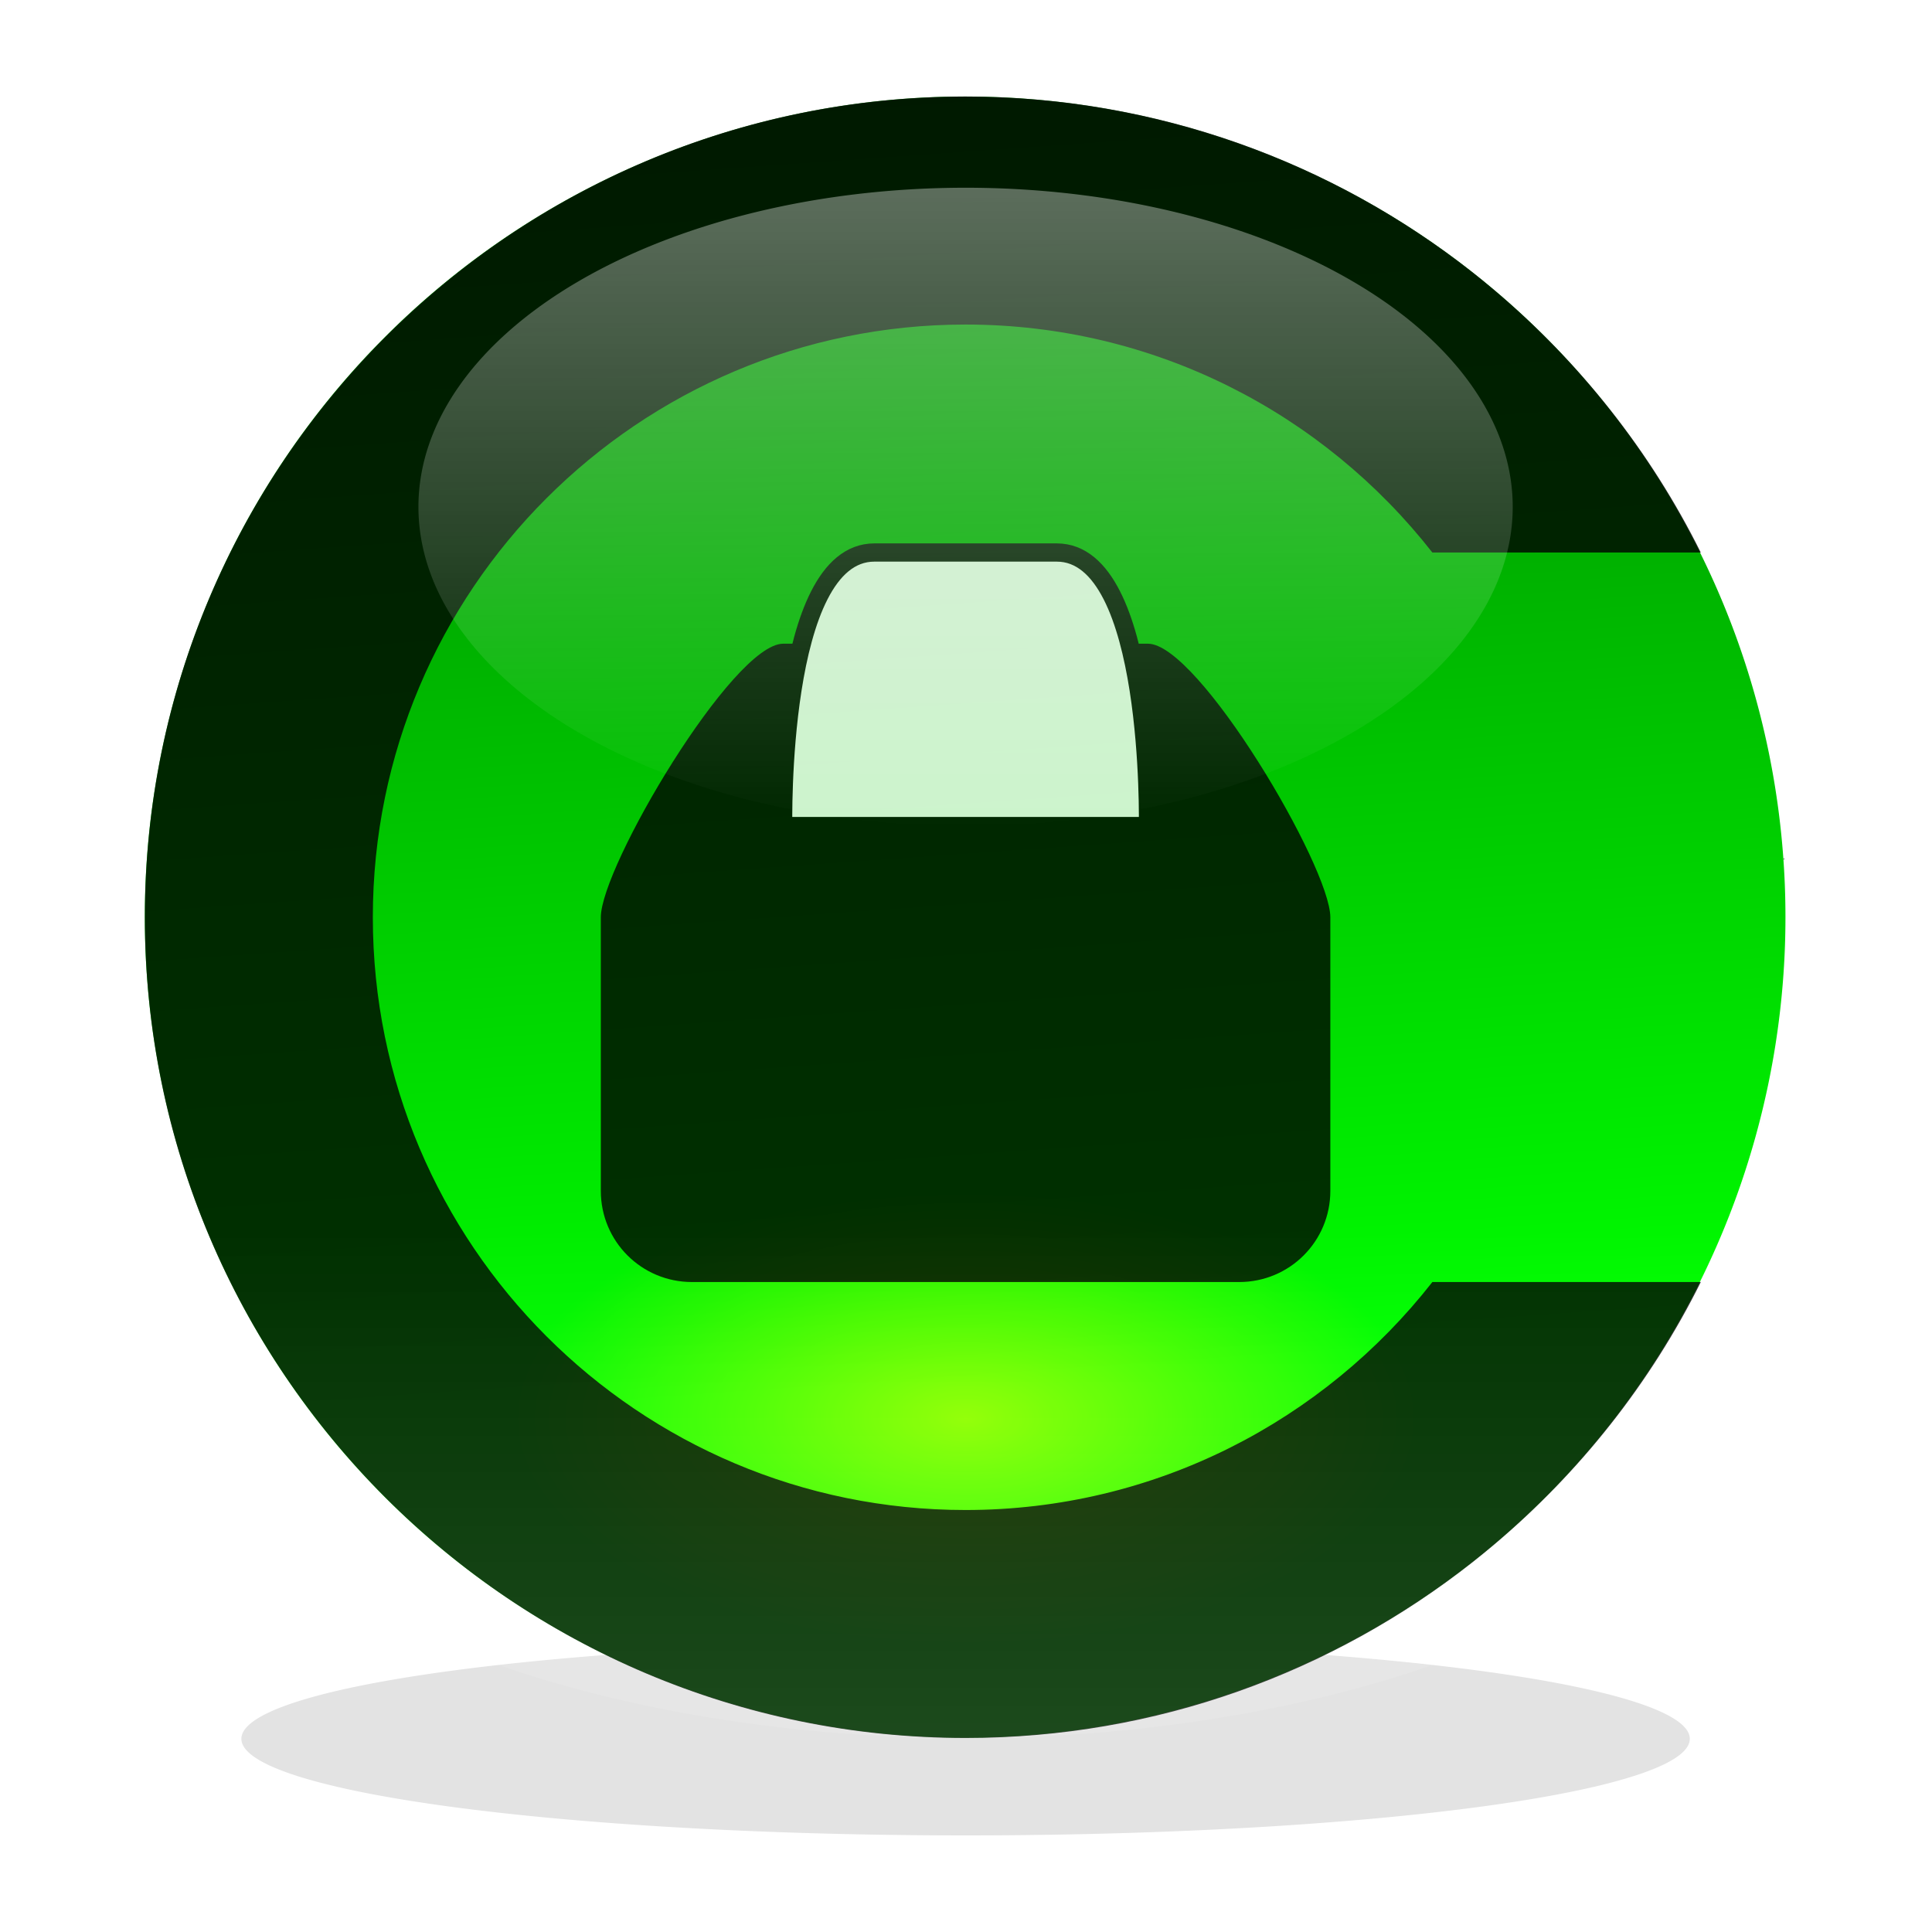 <?xml version="1.0" encoding="UTF-8" standalone="no"?>
<!-- Created with Inkscape (http://www.inkscape.org/) -->
<svg
   xmlns:dc="http://purl.org/dc/elements/1.1/"
   xmlns:cc="http://web.resource.org/cc/"
   xmlns:rdf="http://www.w3.org/1999/02/22-rdf-syntax-ns#"
   xmlns:svg="http://www.w3.org/2000/svg"
   xmlns="http://www.w3.org/2000/svg"
   xmlns:xlink="http://www.w3.org/1999/xlink"
   xmlns:sodipodi="http://sodipodi.sourceforge.net/DTD/sodipodi-0.dtd"
   xmlns:inkscape="http://www.inkscape.org/namespaces/inkscape"
   width="100"
   height="100"
   id="svg2"
   sodipodi:version="0.32"
   inkscape:version="0.45.1"
   version="1.0"
   sodipodi:docbase="/home/mike/c/cups-trunk/doc/images"
   sodipodi:docname="cups-icon.svg"
   inkscape:output_extension="org.inkscape.output.svg.inkscape"
   inkscape:export-filename="/home/mike/c/cups-trunk/desktop/cups-512.png"
   inkscape:export-xdpi="460.79999"
   inkscape:export-ydpi="460.79999">
  <defs
     id="defs4">
    <linearGradient
       inkscape:collect="always"
       id="linearGradient4285">
      <stop
         style="stop-color:#ffffff;stop-opacity:1;"
         offset="0"
         id="stop4287" />
      <stop
         style="stop-color:#ffffff;stop-opacity:0;"
         offset="1"
         id="stop4289" />
    </linearGradient>
    <linearGradient
       inkscape:collect="always"
       id="linearGradient4271">
      <stop
         style="stop-color:#ffff00;stop-opacity:1;"
         offset="0"
         id="stop4273" />
      <stop
         style="stop-color:#ffff00;stop-opacity:0;"
         offset="1"
         id="stop4275" />
    </linearGradient>
    <linearGradient
       inkscape:collect="always"
       id="linearGradient4261">
      <stop
         style="stop-color:#ffffff;stop-opacity:1;"
         offset="0"
         id="stop4263" />
      <stop
         style="stop-color:#ffffff;stop-opacity:0;"
         offset="1"
         id="stop4265" />
    </linearGradient>
    <linearGradient
       id="linearGradient3269">
      <stop
         style="stop-color:#00ff00;stop-opacity:1;"
         offset="0"
         id="stop3271" />
      <stop
         style="stop-color:#007f00;stop-opacity:1;"
         offset="1"
         id="stop3273" />
    </linearGradient>
    <linearGradient
       id="linearGradient3226">
      <stop
         style="stop-color:#000000;stop-opacity:1;"
         offset="0"
         id="stop3228" />
      <stop
         style="stop-color:#333333;stop-opacity:1;"
         offset="1"
         id="stop3230" />
    </linearGradient>
    <linearGradient
       id="linearGradient3214">
      <stop
         style="stop-color:#00ff00;stop-opacity:1;"
         offset="0"
         id="stop3216" />
      <stop
         style="stop-color:#007f00;stop-opacity:1;"
         offset="1"
         id="stop3218" />
    </linearGradient>
    <linearGradient
       id="linearGradient5228">
      <stop
         style="stop-color:#cccc99;stop-opacity:0"
         offset="0"
         id="stop5230" />
      <stop
         id="stop5236"
         offset="0.9"
         style="stop-color:#cccc99;stop-opacity:0;" />
      <stop
         style="stop-color:#cccc99;stop-opacity:1"
         offset="1"
         id="stop5232" />
    </linearGradient>
    <linearGradient
       id="linearGradient5198">
      <stop
         style="stop-color:#000000;stop-opacity:1;"
         offset="0"
         id="stop5200" />
      <stop
         style="stop-color:#333333;stop-opacity:0.941;"
         offset="1"
         id="stop5202" />
    </linearGradient>
    <linearGradient
       id="linearGradient5177">
      <stop
         style="stop-color:#cccc99;stop-opacity:1;"
         offset="0"
         id="stop5179" />
      <stop
         style="stop-color:#cccc99;stop-opacity:0.498"
         offset="1"
         id="stop5181" />
    </linearGradient>
    <linearGradient
       id="linearGradient4768">
      <stop
         id="stop4770"
         offset="0"
         style="stop-color:#e8e8e8;stop-opacity:0.91;" />
      <stop
         id="stop4772"
         offset="1"
         style="stop-color:#ffffff;stop-opacity:0" />
    </linearGradient>
    <linearGradient
       id="linearGradient3598">
      <stop
         id="stop3600"
         offset="0"
         style="stop-color:#ffffff;stop-opacity:1" />
      <stop
         id="stop3602"
         offset="1"
         style="stop-color:#ffffff;stop-opacity:0" />
    </linearGradient>
    <linearGradient
       id="linearGradient2165">
      <stop
         style="stop-color:#350000;stop-opacity:1;"
         offset="0"
         id="stop2167" />
      <stop
         style="stop-color:#ff3333;stop-opacity:1;"
         offset="1"
         id="stop2169" />
    </linearGradient>
    <linearGradient
       id="linearGradient3196">
      <stop
         style="stop-color:#ffffff;stop-opacity:1;"
         offset="0"
         id="stop3198" />
      <stop
         style="stop-color:#ffffff;stop-opacity:0;"
         offset="1"
         id="stop3200" />
    </linearGradient>
    <linearGradient
       id="linearGradient3160">
      <stop
         style="stop-color:#ffffff;stop-opacity:1;"
         offset="0"
         id="stop3162" />
      <stop
         id="stop3192"
         offset="0.75"
         style="stop-color:#ffffff;stop-opacity:0.247;" />
      <stop
         style="stop-color:#ffffff;stop-opacity:1;"
         offset="1"
         id="stop3164" />
    </linearGradient>
    <clipPath
       clipPathUnits="userSpaceOnUse"
       id="clipPath3257">
      <path
         transform="matrix(1,0,0,0.988,0,5.8678726e-2)"
         d="M 95 50.534 A 45 45.534 0 1 1  5,50.534 A 45 45.534 0 1 1  95 50.534 z"
         sodipodi:ry="45.534397"
         sodipodi:rx="45"
         sodipodi:cy="50.534397"
         sodipodi:cx="50"
         id="path3259"
         style="opacity:1;fill:#000000;fill-opacity:1;stroke:none;stroke-width:1;stroke-linecap:round;stroke-linejoin:miter;stroke-miterlimit:4;stroke-dasharray:none;stroke-opacity:1"
         sodipodi:type="arc" />
    </clipPath>
    <filter
       inkscape:collect="always"
       x="-0.087"
       width="1.174"
       y="-0.186"
       height="1.372"
       id="filter4279">
      <feGaussianBlur
         inkscape:collect="always"
         stdDeviation="1.937"
         id="feGaussianBlur4281" />
    </filter>
    <filter
       inkscape:collect="always"
       id="filter4303">
      <feGaussianBlur
         inkscape:collect="always"
         stdDeviation="0.562"
         id="feGaussianBlur4305" />
    </filter>
    <filter
       inkscape:collect="always"
       x="-0.036"
       width="1.071"
       y="-0.109"
       height="1.218"
       id="filter3192">
      <feGaussianBlur
         inkscape:collect="always"
         stdDeviation="1.185"
         id="feGaussianBlur3194" />
    </filter>
    <linearGradient
       inkscape:collect="always"
       xlink:href="#linearGradient3269"
       id="linearGradient2231"
       gradientUnits="userSpaceOnUse"
       x1="53.972"
       y1="73.407"
       x2="49.183"
       y2="5" />
    <radialGradient
       inkscape:collect="always"
       xlink:href="#linearGradient4271"
       id="radialGradient2233"
       gradientUnits="userSpaceOnUse"
       gradientTransform="matrix(1,0,0,0.468,0,41.203)"
       cx="51.689"
       cy="77.5"
       fx="51.689"
       fy="77.5"
       r="26.689" />
    <linearGradient
       inkscape:collect="always"
       xlink:href="#linearGradient4261"
       id="linearGradient2235"
       gradientUnits="userSpaceOnUse"
       x1="50"
       y1="10"
       x2="50"
       y2="36.118" />
    <linearGradient
       inkscape:collect="always"
       xlink:href="#linearGradient4285"
       id="linearGradient2237"
       gradientUnits="userSpaceOnUse"
       x1="50"
       y1="100"
       x2="50"
       y2="81.396" />
    <filter
       inkscape:collect="always"
       x="-0.069"
       width="1.137"
       y="-0.48"
       height="1.96"
       id="filter3210">
      <feGaussianBlur
         inkscape:collect="always"
         stdDeviation="2"
         id="feGaussianBlur3212" />
    </filter>
  </defs>
  <sodipodi:namedview
     id="base"
     pagecolor="#ffffff"
     bordercolor="#666666"
     borderopacity="1.0"
     gridtolerance="1"
     guidetolerance="10"
     objecttolerance="10"
     inkscape:pageopacity="0.0"
     inkscape:pageshadow="2"
     inkscape:zoom="4.07"
     inkscape:cx="50"
     inkscape:cy="50"
     inkscape:document-units="px"
     inkscape:current-layer="layer1"
     width="100px"
     height="100px"
     showgrid="true"
     inkscape:grid-points="true"
     inkscape:window-width="872"
     inkscape:window-height="622"
     inkscape:window-x="482"
     inkscape:window-y="0"
     showguides="true"
     inkscape:guide-bbox="true" />
  <g
     inkscape:label="Layer 1"
     inkscape:groupmode="layer"
     id="layer1">
    <path
       sodipodi:type="arc"
       style="opacity:0.333;fill:#000000;fill-opacity:1;stroke:none;stroke-width:0.5;stroke-linecap:round;stroke-linejoin:miter;stroke-miterlimit:4;stroke-dasharray:none;stroke-opacity:0.498;filter:url(#filter3210)"
       id="path2239"
       sodipodi:cx="50"
       sodipodi:cy="90"
       sodipodi:rx="35"
       sodipodi:ry="5"
       d="M 85 90 A 35 5 0 1 1  15,90 A 35 5 0 1 1  85 90 z"
       transform="matrix(1.071,0,0,1,-3.571,0)" />
    <g
       id="g2221"
       transform="matrix(0.944,0,0,0.944,2.778,0.278)">
      <path
         transform="matrix(1.018,0,0,1.024,-9.2450814e-2,-0.121)"
         d="M 93.366 48.937 A 44.183 43.937 0 1 1  5,48.937 A 44.183 43.937 0 1 1  93.366 48.937 z"
         sodipodi:ry="43.937347"
         sodipodi:rx="44.183048"
         sodipodi:cy="48.937347"
         sodipodi:cx="49.183048"
         id="path3267"
         style="opacity:1;fill:url(#linearGradient2231);fill-opacity:1;stroke:none;stroke-width:0.5;stroke-linecap:round;stroke-linejoin:miter;stroke-miterlimit:4;stroke-dasharray:none;stroke-opacity:0.498"
         sodipodi:type="arc" />
      <path
         transform="matrix(0.937,0,0,1,1.582,0)"
         d="M 78.378 77.5 A 26.689 12.5 0 1 1  25,77.5 A 26.689 12.5 0 1 1  78.378 77.5 z"
         sodipodi:ry="12.5"
         sodipodi:rx="26.68919"
         sodipodi:cy="77.5"
         sodipodi:cx="51.68919"
         id="path4269"
         style="opacity:0.75;fill:url(#radialGradient2233);fill-opacity:1;stroke:none;stroke-width:0.5;stroke-linecap:round;stroke-linejoin:miter;stroke-miterlimit:4;stroke-dasharray:none;stroke-opacity:0.498;filter:url(#filter4279)"
         sodipodi:type="arc" />
      <g
         style="opacity:0.8"
         id="g3281">
        <path
           style="fill:#000000;fill-opacity:1;stroke:none;stroke-width:0.25;stroke-linecap:round;stroke-linejoin:miter;stroke-miterlimit:4;stroke-dasharray:none;stroke-opacity:1"
           d="M 50,5 C 25.16,5 5,25.16 5,50 C 5,74.84 25.16,95 50,95 C 60.487,95 70.127,91.397 77.781,85.375 C 78.181,85.06 78.58,84.734 78.969,84.406 C 83.666,80.447 87.55,75.553 90.312,70 L 75.594,70 C 69.643,77.602 60.395,82.5 50,82.5 C 32.06,82.5 17.5,67.94 17.5,50 C 17.5,32.06 32.06,17.5 50,17.5 C 60.395,17.5 69.643,22.398 75.594,30 L 90.312,30 C 87.55,24.447 83.666,19.553 78.969,15.594 C 78.58,15.266 78.181,14.94 77.781,14.625 C 70.127,8.603 60.487,5 50,5 z M 93.312,37.75 C 93.478,38.334 93.639,38.907 93.781,39.5 C 93.64,38.912 93.476,38.329 93.312,37.75 z M 93.812,39.656 C 93.958,40.276 94.067,40.902 94.188,41.531 C 94.068,40.905 93.958,40.273 93.812,39.656 z M 94.688,44.812 C 94.783,45.642 94.857,46.469 94.906,47.312 C 94.857,46.471 94.783,45.641 94.688,44.812 z M 94.906,47.312 C 94.958,48.198 95,49.102 95,50 C 95,49.096 94.959,48.203 94.906,47.312 z M 95,50 C 95,50.898 94.958,51.802 94.906,52.688 C 94.959,51.797 95,50.904 95,50 z M 94.906,52.688 C 94.857,53.531 94.783,54.358 94.688,55.188 C 94.783,54.359 94.857,53.529 94.906,52.688 z M 94.188,58.469 C 94.067,59.098 93.958,59.724 93.812,60.344 C 93.958,59.727 94.068,59.095 94.188,58.469 z M 93.781,60.5 C 93.639,61.093 93.478,61.666 93.312,62.25 C 93.476,61.671 93.64,61.088 93.781,60.5 z "
           id="path5185" />
        <path
           style="fill:#000000;fill-opacity:1;stroke:none;stroke-width:0.25;stroke-linecap:round;stroke-linejoin:miter;stroke-miterlimit:4;stroke-opacity:1"
           d="M 40,35 L 60,35 C 62.77,35 70,47.23 70,50 L 70,65 C 70,67.77 67.77,70 65,70 L 35,70 C 32.23,70 30,67.77 30,65 L 30,50 C 30,47.23 37.23,35 40,35 z "
           id="rect3142"
           sodipodi:nodetypes="ccccccccc" />
        <path
           style="fill:#ffffff;fill-opacity:1;stroke:#000000;stroke-width:1;stroke-linecap:round;stroke-linejoin:miter;stroke-miterlimit:4;stroke-dasharray:none;stroke-opacity:1"
           d="M 45,30 C 48.996,30 51.25,30 55,30 C 60.303,30 60,45 60,45 L 40,45 C 40,45 39.697,30 45,30 z "
           id="rect3145"
           sodipodi:nodetypes="csccs" />
      </g>
      <path
         transform="matrix(0.75,0,0,1.34,12.5,-3.401)"
         d="M 90 23.059 A 40 13.059 0 1 1  10,23.059 A 40 13.059 0 1 1  90 23.059 z"
         sodipodi:ry="13.058968"
         sodipodi:rx="40"
         sodipodi:cy="23.058968"
         sodipodi:cx="50"
         id="path3286"
         style="opacity:0.6;fill:url(#linearGradient2235);fill-opacity:1;stroke:none;stroke-width:0.5;stroke-linecap:round;stroke-linejoin:miter;stroke-miterlimit:4;stroke-dasharray:none;stroke-opacity:0.498;filter:url(#filter3192)"
         sodipodi:type="arc" />
      <path
         transform="matrix(1.5,0,0,1.5,-25,-55)"
         d="M 80 85 A 30 15 0 1 1  20,85 A 30 15 0 1 1  80 85 z"
         sodipodi:ry="15"
         sodipodi:rx="30"
         sodipodi:cy="85"
         sodipodi:cx="50"
         id="path4283"
         style="opacity:0.333;fill:url(#linearGradient2237);fill-opacity:1;stroke:none;stroke-width:0.5;stroke-linecap:round;stroke-linejoin:miter;stroke-miterlimit:4;stroke-dasharray:none;stroke-opacity:0.498;filter:url(#filter4303)"
         sodipodi:type="arc" />
    </g>
  </g>
</svg>
